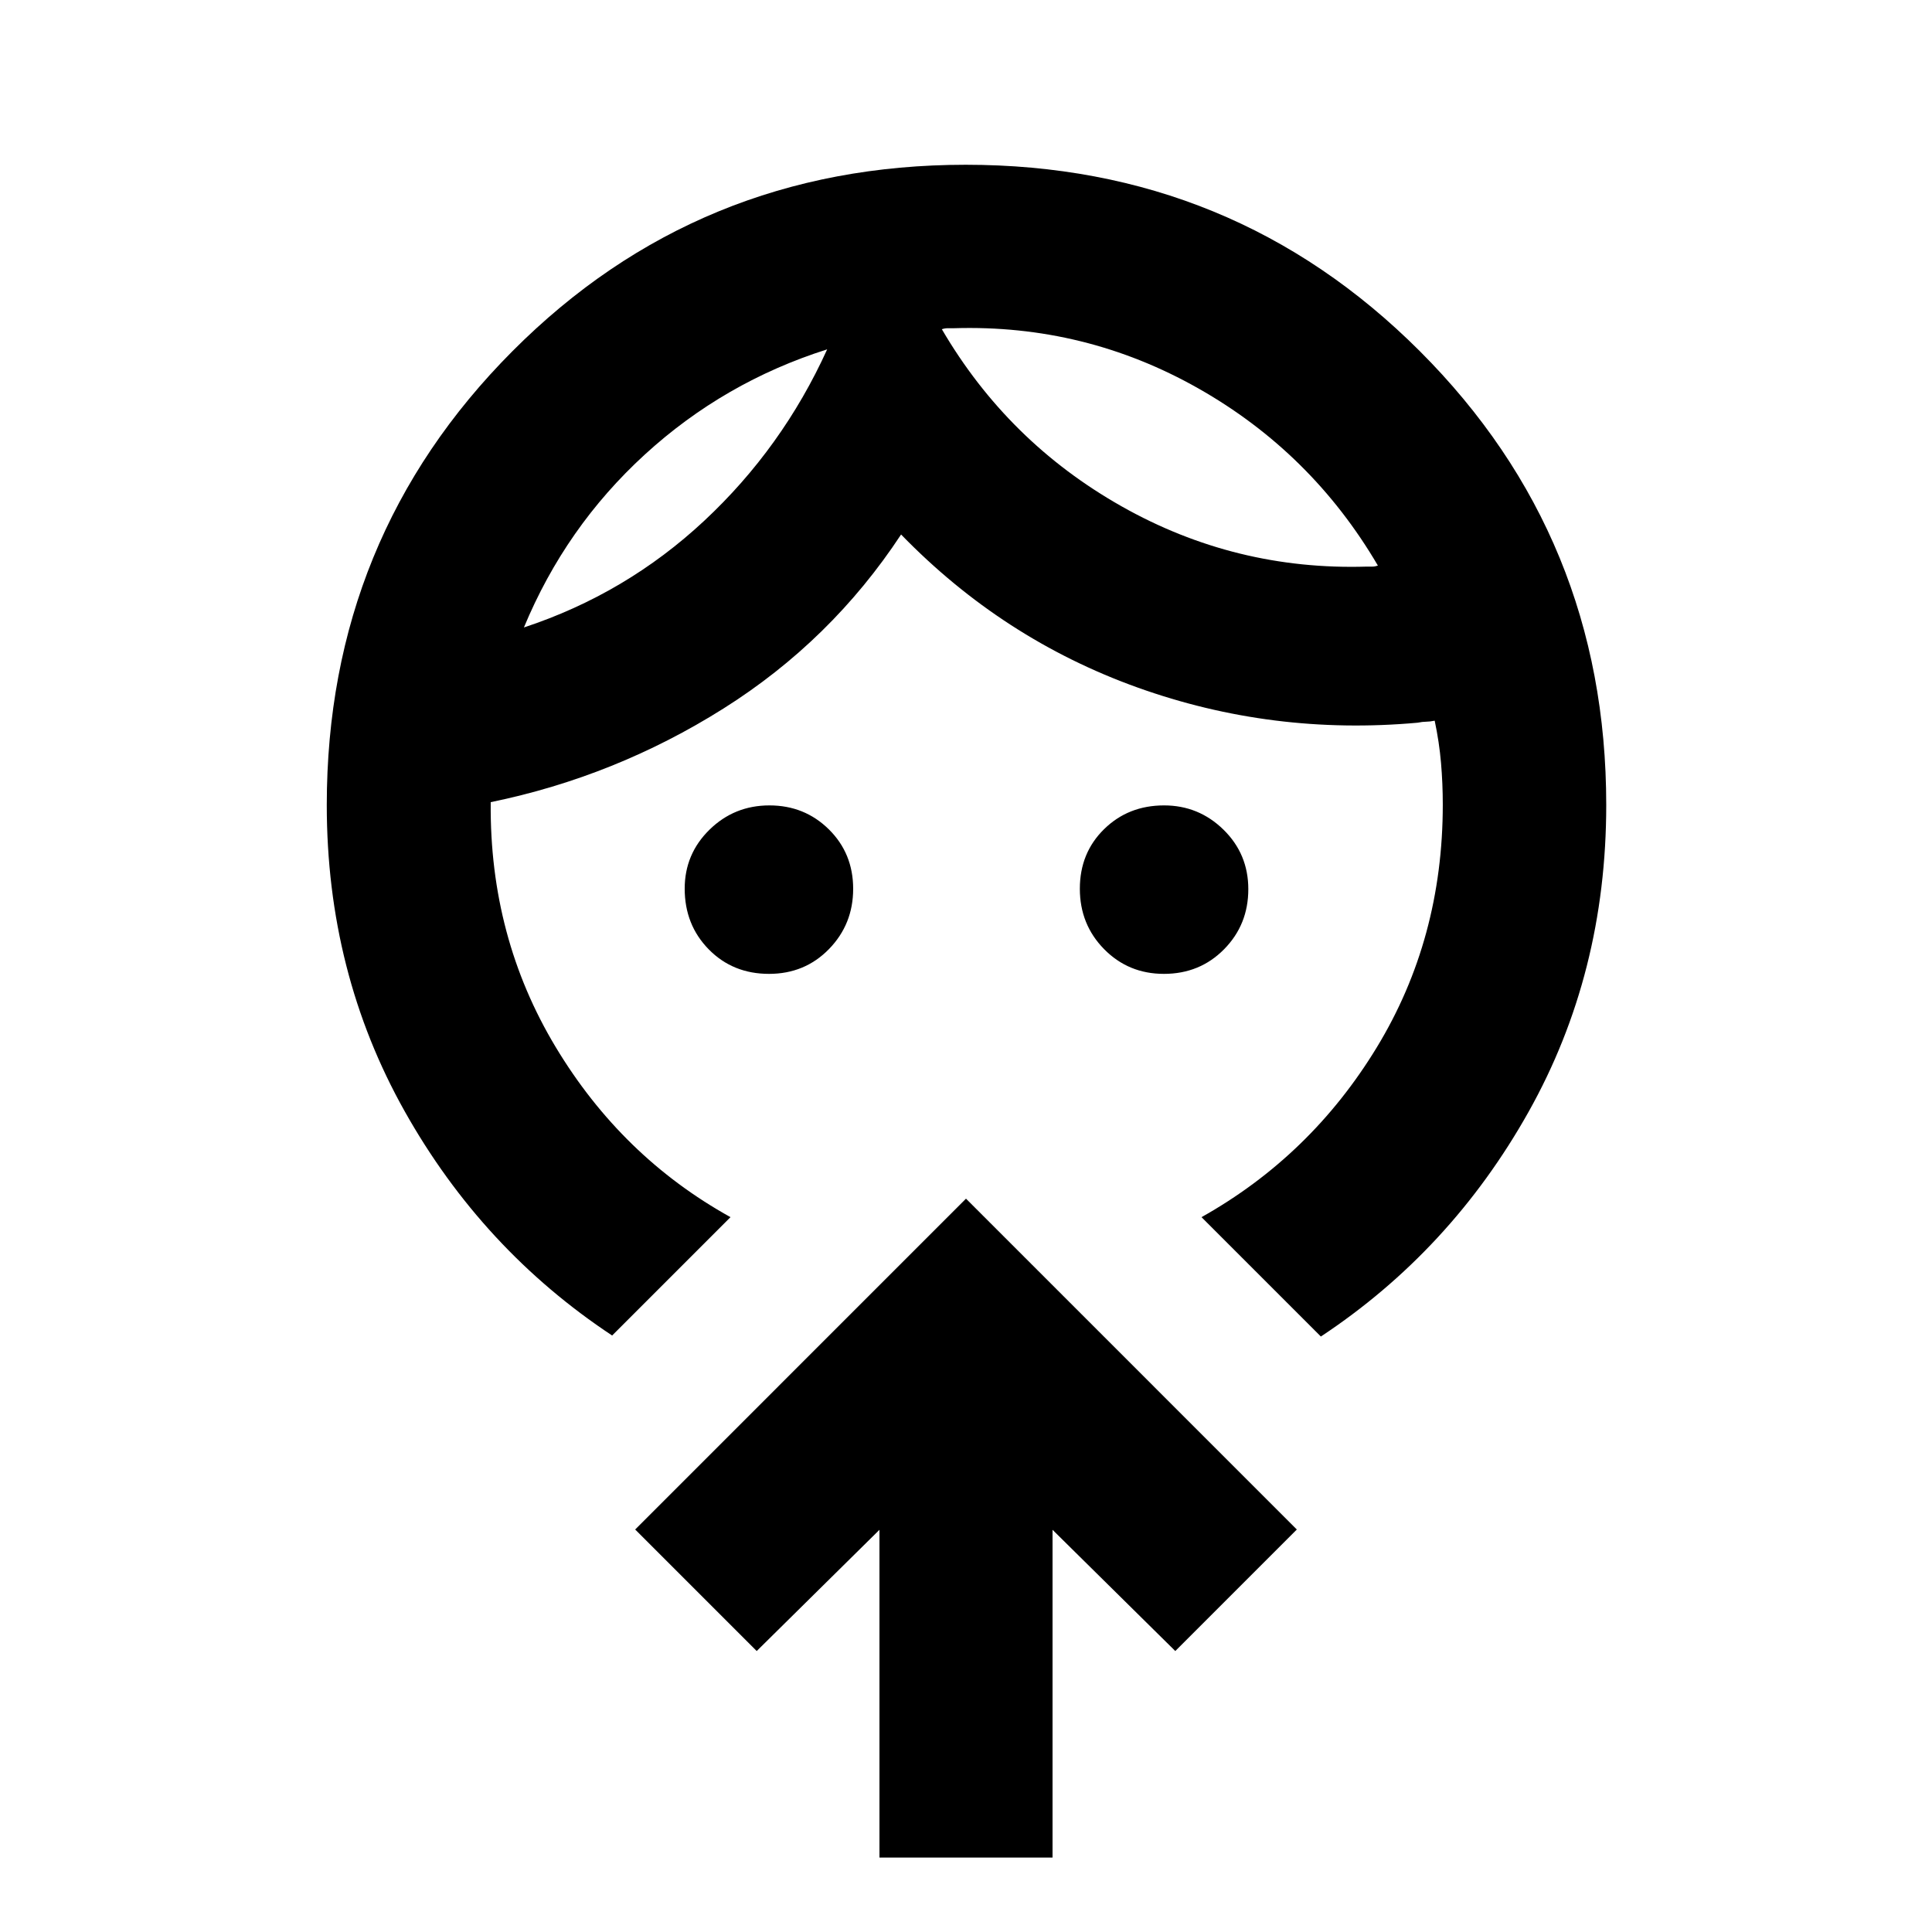 <svg xmlns="http://www.w3.org/2000/svg" height="24" viewBox="0 -960 960 960" width="24"><path d="M382.12-476.09q-17.98 0-29.94-12.17-11.96-12.18-11.96-30.17 0-17.22 12.32-29.3 12.33-12.07 29.79-12.07t29.53 11.91q12.07 11.92 12.07 29.54 0 17.61-12.02 29.94-12.02 12.32-29.79 12.32Zm196.22 0q-17.62 0-29.7-12.27-12.07-12.27-12.07-30.04 0-17.76 12.03-29.58 12.03-11.82 29.82-11.82 17.21 0 29.54 12.07 12.32 12.08 12.32 29.55 0 17.67-12.06 29.88-12.06 12.21-29.88 12.21ZM411.02-786.41q-51.24 16.24-90.61 52.27-39.38 36.03-60.08 85.92 50.74-16.74 89.61-53.02t61.08-85.17Zm62.98-10.5h-3q-1.5 0-3 .5 32.78 56.05 89.31 88 56.53 31.95 121.86 29.95h2.75q1.25 0 2.75-.5-32.97-56.21-89.28-88.08-56.31-31.87-121.39-29.87ZM362.98-355.2l-58.81 58.81q-64.52-42.7-103.16-111.55-38.64-68.84-38.64-152.06 0-132.9 92.28-225.52 92.28-92.61 225.24-92.61t225.6 92.61Q798.13-692.9 798.13-560q0 83.72-38.64 152.56-38.64 68.85-103.16 111.55l-59.31-59.31q54.31-30.47 87.1-84.37 32.79-53.89 32.79-120.64 0-10.48-.88-20.74-.88-10.26-3.14-20.94-2.5.5-4.25.5t-4.25.5q-72.22 6.52-139.19-17.5-66.98-24.02-117.46-76.02-34.72 52.76-88.33 86.52t-115.58 46.48v.5q-.55 66.58 32.26 121.15 32.8 54.56 86.89 84.56ZM437-37v-162.85l-61 60.24L315.61-200 480-364.39 644.39-200 584-139.61l-61-60.24V-37h-86Zm-25.98-749.41Zm56.98-10Z"/></svg>
